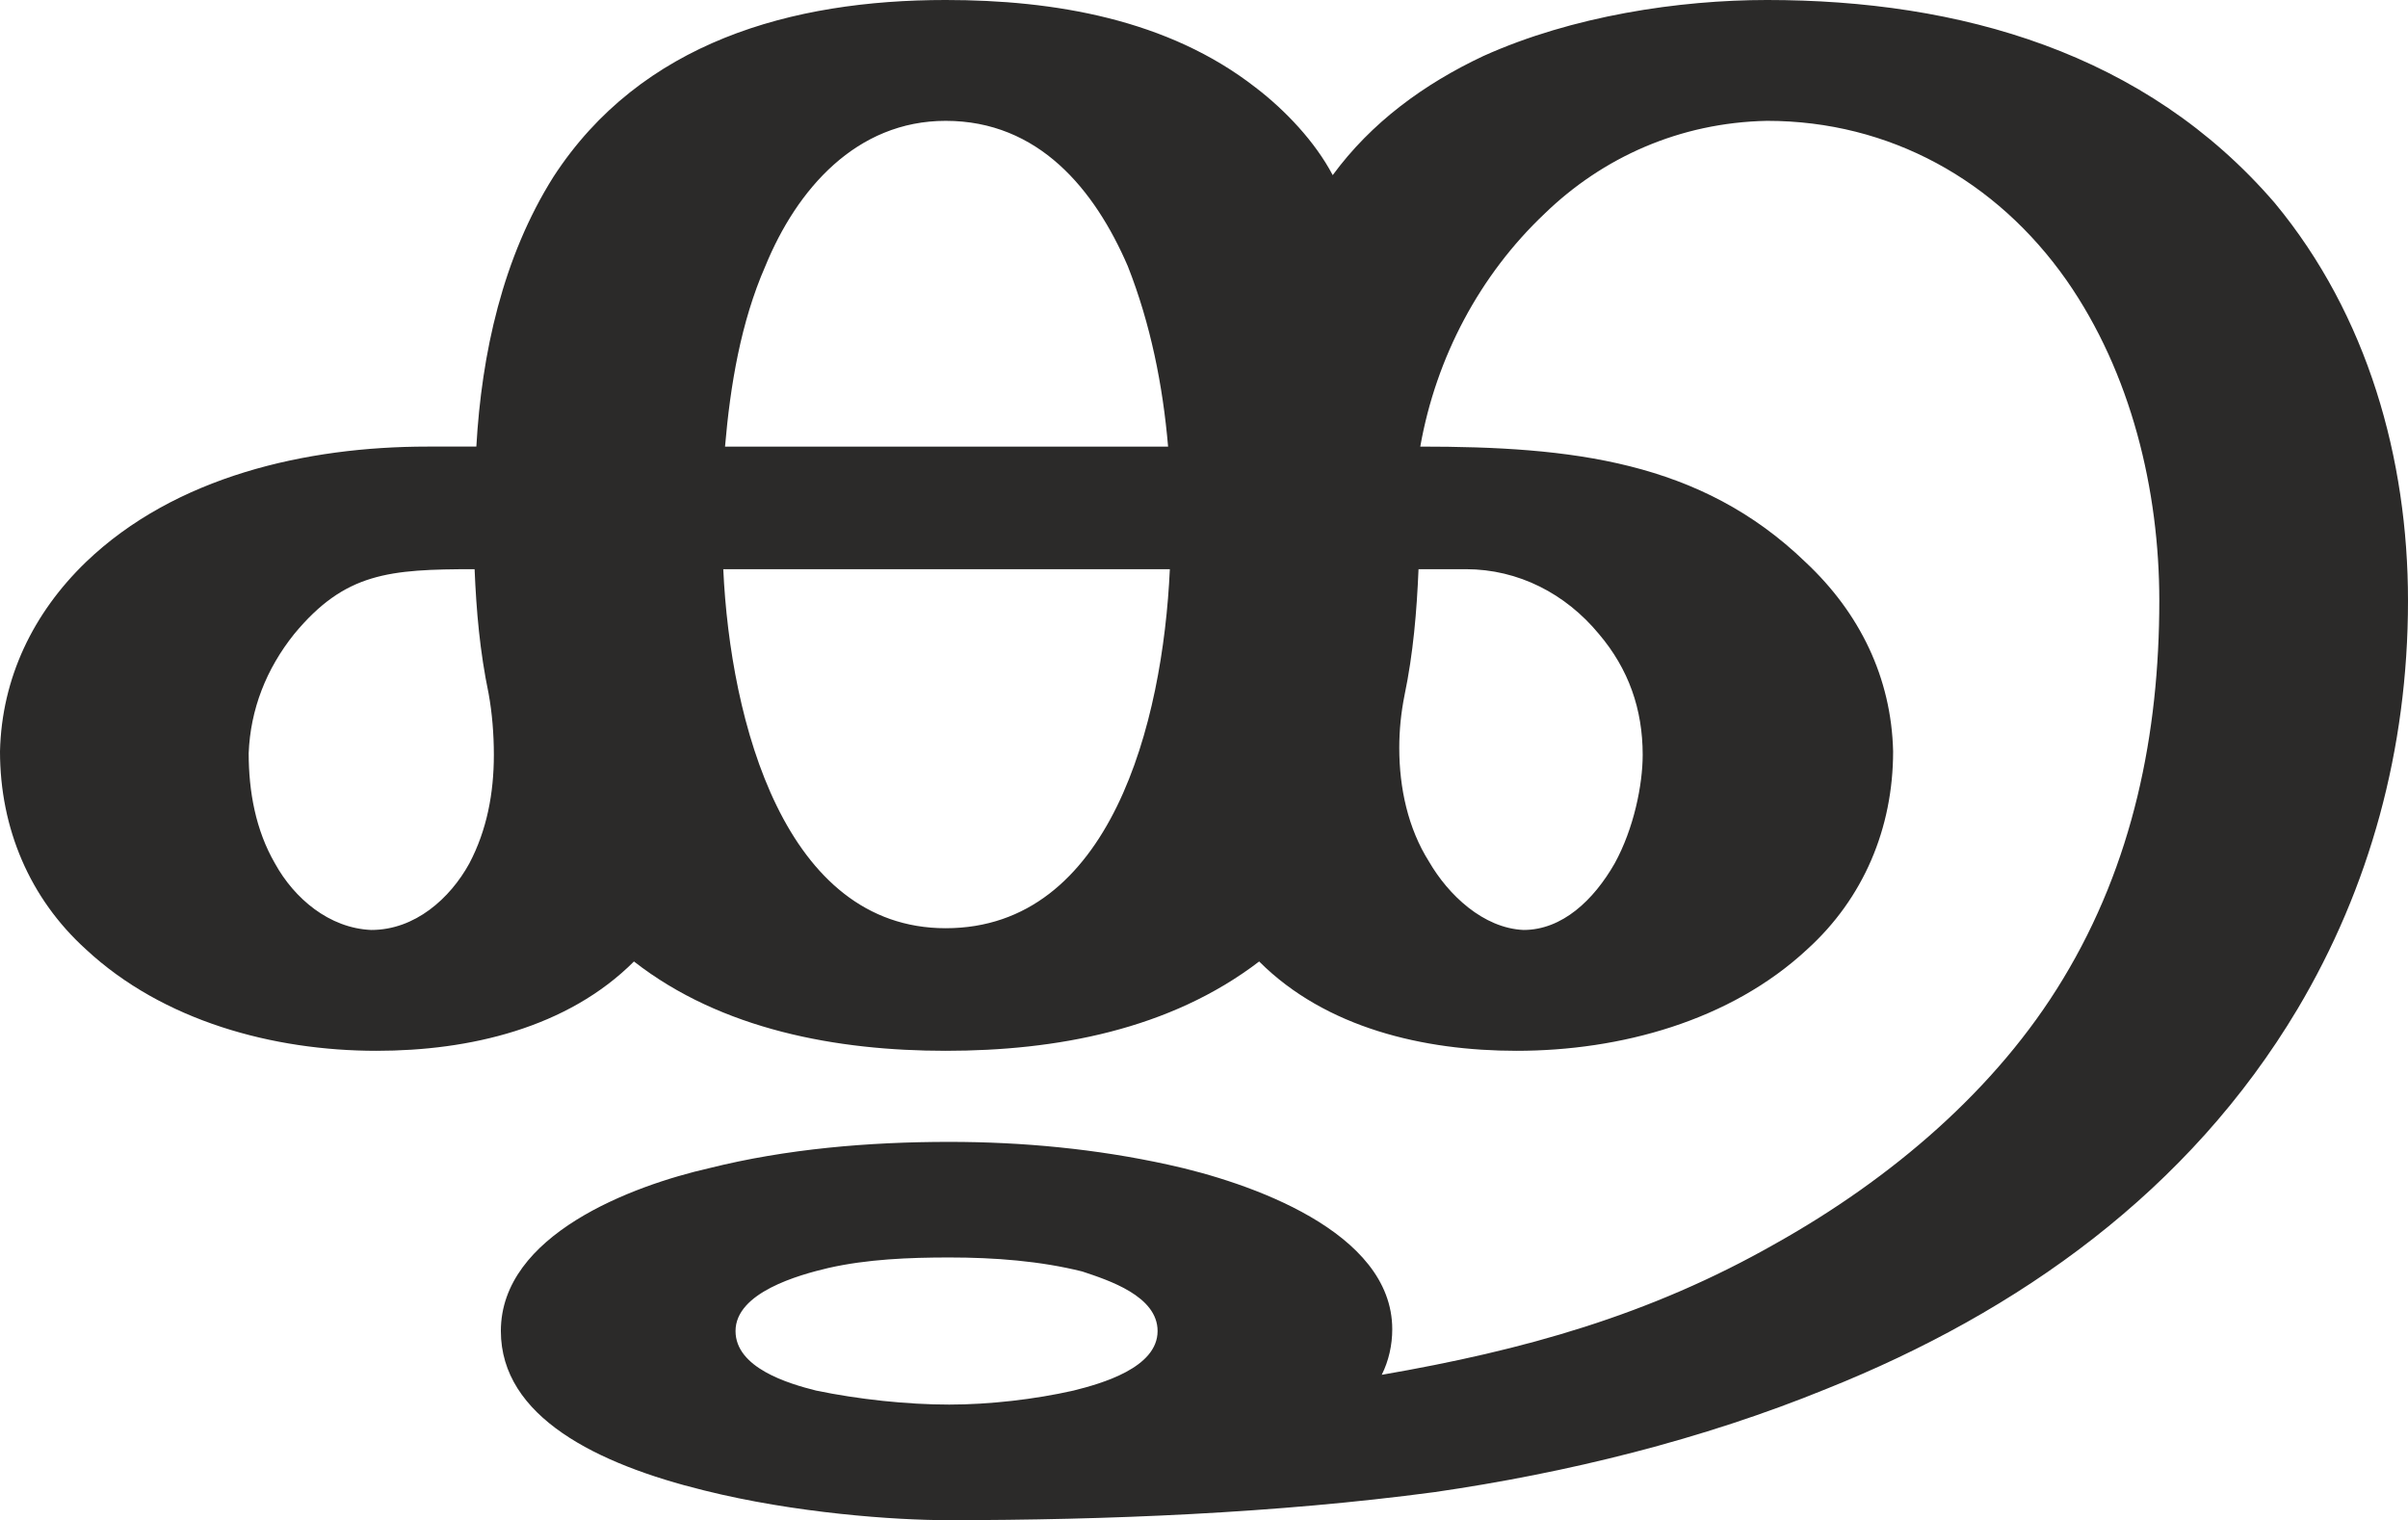<?xml version="1.0" encoding="UTF-8"?>
<!DOCTYPE svg PUBLIC "-//W3C//DTD SVG 1.1//EN" "http://www.w3.org/Graphics/SVG/1.1/DTD/svg11.dtd">
<!-- Creator: CorelDRAW X8 -->
<svg xmlns="http://www.w3.org/2000/svg" xml:space="preserve" width="1375px" height="868px" version="1.1" style="shape-rendering:geometricPrecision; text-rendering:geometricPrecision; image-rendering:optimizeQuality; fill-rule:evenodd; clip-rule:evenodd"
viewBox="0 0 1375 868"
 xmlns:xlink="http://www.w3.org/1999/xlink">
 <defs>
  <style type="text/css">
   <![CDATA[
    .fil0 {fill:#2B2A29;fill-rule:nonzero}
   ]]>
  </style>
 </defs>
 <g id="Layer_x0020_1">
  <path class="fil0" d="M819 852c76,-11 153,-30 224,-59 110,-44 207,-113 269,-217 41,-69 63,-148 63,-233 0,-81 -23,-163 -76,-227 -74,-86 -180,-116 -290,-116 -50,0 -111,9 -162,32 -34,16 -64,38 -86,68 -10,-19 -27,-37 -44,-50 -50,-39 -115,-50 -177,-50 -88,0 -174,24 -224,101 -29,46 -41,101 -44,154l-28 0c-69,0 -144,17 -195,66 -30,29 -48,66 -49,108 0,44 17,84 49,113 44,41 107,58 166,58 53,0 109,-13 147,-51 50,39 116,51 178,51 63,0 128,-12 179,-51 38,38 94,51 147,51 59,0 122,-17 166,-58 32,-29 49,-69 49,-113 -1,-42 -19,-79 -50,-108 -60,-58 -134,-66 -220,-66 9,-51 34,-98 71,-133 33,-32 77,-52 127,-53 70,0 131,34 171,91 37,53 53,120 53,183 0,76 -15,150 -55,216 -38,63 -98,114 -164,151 -72,41 -144,61 -225,75 4,-8 6,-17 6,-26 0,-56 -82,-84 -128,-94 -41,-9 -83,-13 -125,-13 -46,0 -93,4 -137,15 -44,10 -119,38 -119,93 0,49 55,76 116,91 52,13 109,17 139,17 91,0 188,-4 278,-16zm-152 -597l-253 0c3,-35 9,-71 23,-103 18,-44 52,-83 103,-83 53,0 85,39 104,83 13,33 20,68 23,103zm-127 275c-92,0 -123,-118 -127,-205l255 0c-4,88 -34,205 -128,205zm-328 1c-24,-1 -44,-18 -55,-38 -11,-19 -15,-41 -15,-63 1,-25 10,-48 26,-68 29,-35 54,-37 103,-37 1,24 3,47 8,71 2,11 3,23 3,35 0,22 -4,43 -14,62 -11,20 -31,38 -56,38zm658 0c-23,-1 -43,-20 -54,-39 -12,-19 -17,-42 -17,-65 0,-10 1,-20 3,-30 5,-24 7,-48 8,-72l27 0c30,0 57,14 76,37 17,20 25,43 25,69 0,17 -5,42 -16,62 -12,21 -30,38 -52,38zm-328 271c-24,0 -52,-3 -76,-8 -16,-4 -46,-13 -46,-34 0,-22 36,-32 53,-36 22,-5 46,-6 69,-6 26,0 52,2 76,8 15,5 43,14 43,34 0,21 -32,30 -48,34 -22,5 -48,8 -71,8z"/>
 </g>
</svg>
